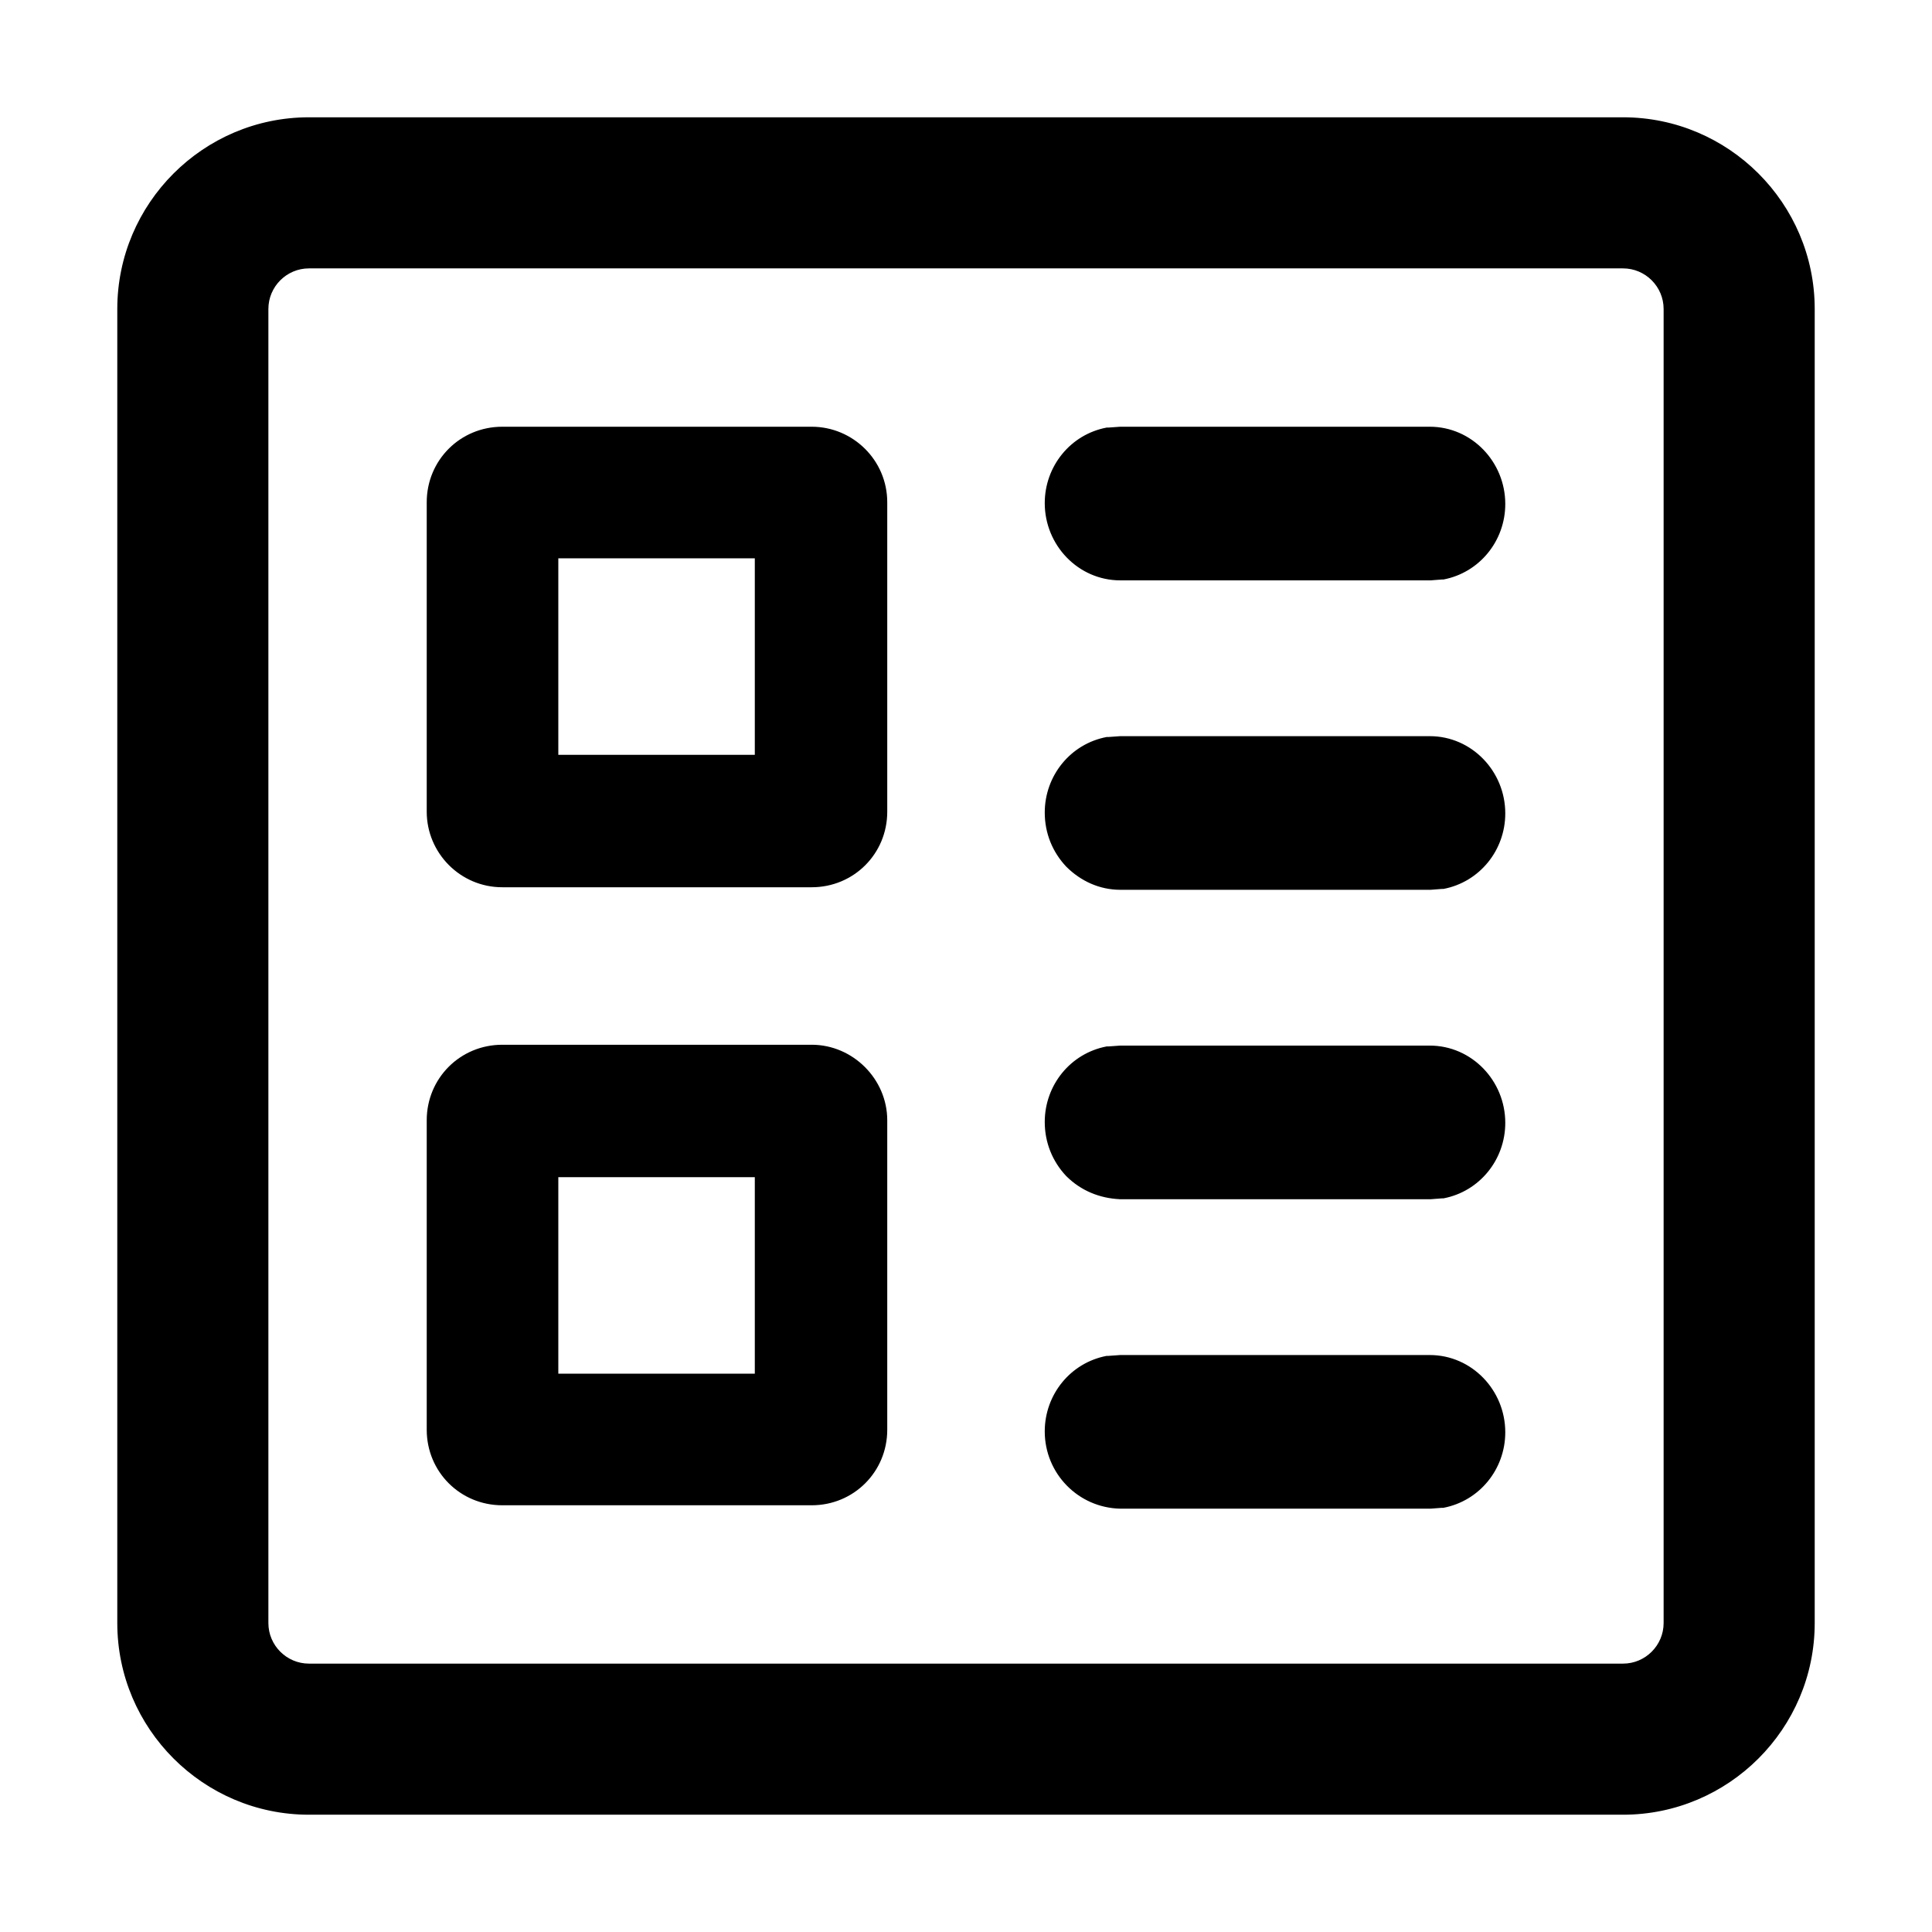 <svg width="200" height="200" viewBox="0 0 1024 1024" xmlns="http://www.w3.org/2000/svg" t="1707035288022" class="icon" version="1.1" p-id="15174">
 <g>
  <title>Layer 1</title>
  <g stroke="null" id="svg_4">
   <path stroke="null" d="m593.779,635.117l164.456,0l5.841,-0.449l0.899,0c18.872,-3.595 32.352,-20.22 32.352,-39.541c0,-22.017 -17.524,-40.44 -39.541,-40.44l-164.007,0l-6.291,0.449l-0.899,0c-18.872,3.595 -32.352,20.22 -32.352,39.541c0,10.784 4.044,20.669 11.233,28.308c7.639,7.639 17.524,11.683 28.308,12.132zm0,-328.013l164.456,0l5.841,-0.449l0.899,0c18.872,-3.595 32.352,-20.22 32.352,-39.541c0,-22.017 -17.524,-40.44 -39.541,-40.44l-164.007,0l-6.291,0.449l-0.899,0c-18.872,3.595 -32.352,20.22 -32.352,39.541c0,22.017 17.524,40.44 39.541,40.44zm0,164.007l164.456,0l5.841,-0.449l0.899,0c18.872,-3.595 32.352,-20.22 32.352,-39.541c0,-22.017 -17.524,-40.44 -39.541,-40.44l-164.007,0l-6.291,0.449l-0.899,0c-18.872,3.595 -32.352,20.22 -32.352,39.541c0,10.784 4.044,20.669 11.233,28.308c7.639,7.639 17.524,12.132 28.308,12.132z"  p-id="15175" id="svg_1"/>
   <path stroke="null" d="m860.233,62.667l-696.467,0c-55.717,0 -101.1,45.383 -101.1,101.1l0,696.467c0,55.717 45.383,101.1 101.1,101.1l696.467,0c55.717,0 101.1,-45.383 101.1,-101.1l0,-696.467c0,-55.717 -45.383,-101.1 -101.1,-101.1zm-718.484,101.1c0,-12.132 9.885,-22.017 22.017,-22.017l696.467,0c12.132,0 22.017,9.885 22.017,22.017l0,696.467c0,12.132 -9.885,22.017 -22.017,22.017l-696.467,0c-12.132,0 -22.017,-9.885 -22.017,-22.017l0,-696.467z"  p-id="15176" id="svg_2"/>
   <path stroke="null" d="m266.215,797.327l164.007,0c22.017,0 39.541,-17.524 39.541,-39.541l0,-164.007c0,-21.568 -17.973,-39.541 -39.541,-39.541l-164.007,0c-22.017,0 -39.541,17.524 -39.541,39.541l0,164.007c0,22.017 17.524,39.541 39.541,39.541zm134.351,-173.892l0,105.144l-105.144,0l0,-105.144l105.144,0zm-134.351,-153.672l164.007,0c22.017,0 39.541,-17.524 39.541,-39.541l0,-164.007c0,-22.017 -17.973,-39.541 -39.541,-39.541l-164.007,0c-22.017,0 -39.541,17.524 -39.541,39.541l0,164.007c0,21.568 17.524,39.541 39.541,39.541zm134.351,-174.341l0,105.144l-105.144,0l0,-105.144l105.144,0zm193.213,503.703l164.456,0l5.841,-0.449l0.899,0c18.872,-3.595 32.352,-20.22 32.352,-39.541c0,-22.017 -17.524,-40.44 -39.541,-40.44l-164.007,0l-6.291,0.449l-0.899,0c-18.872,3.595 -32.352,20.22 -32.352,39.541c0,22.017 17.524,39.991 39.541,40.44z"  p-id="15177" id="svg_3"/>
  </g>
 </g>

</svg>